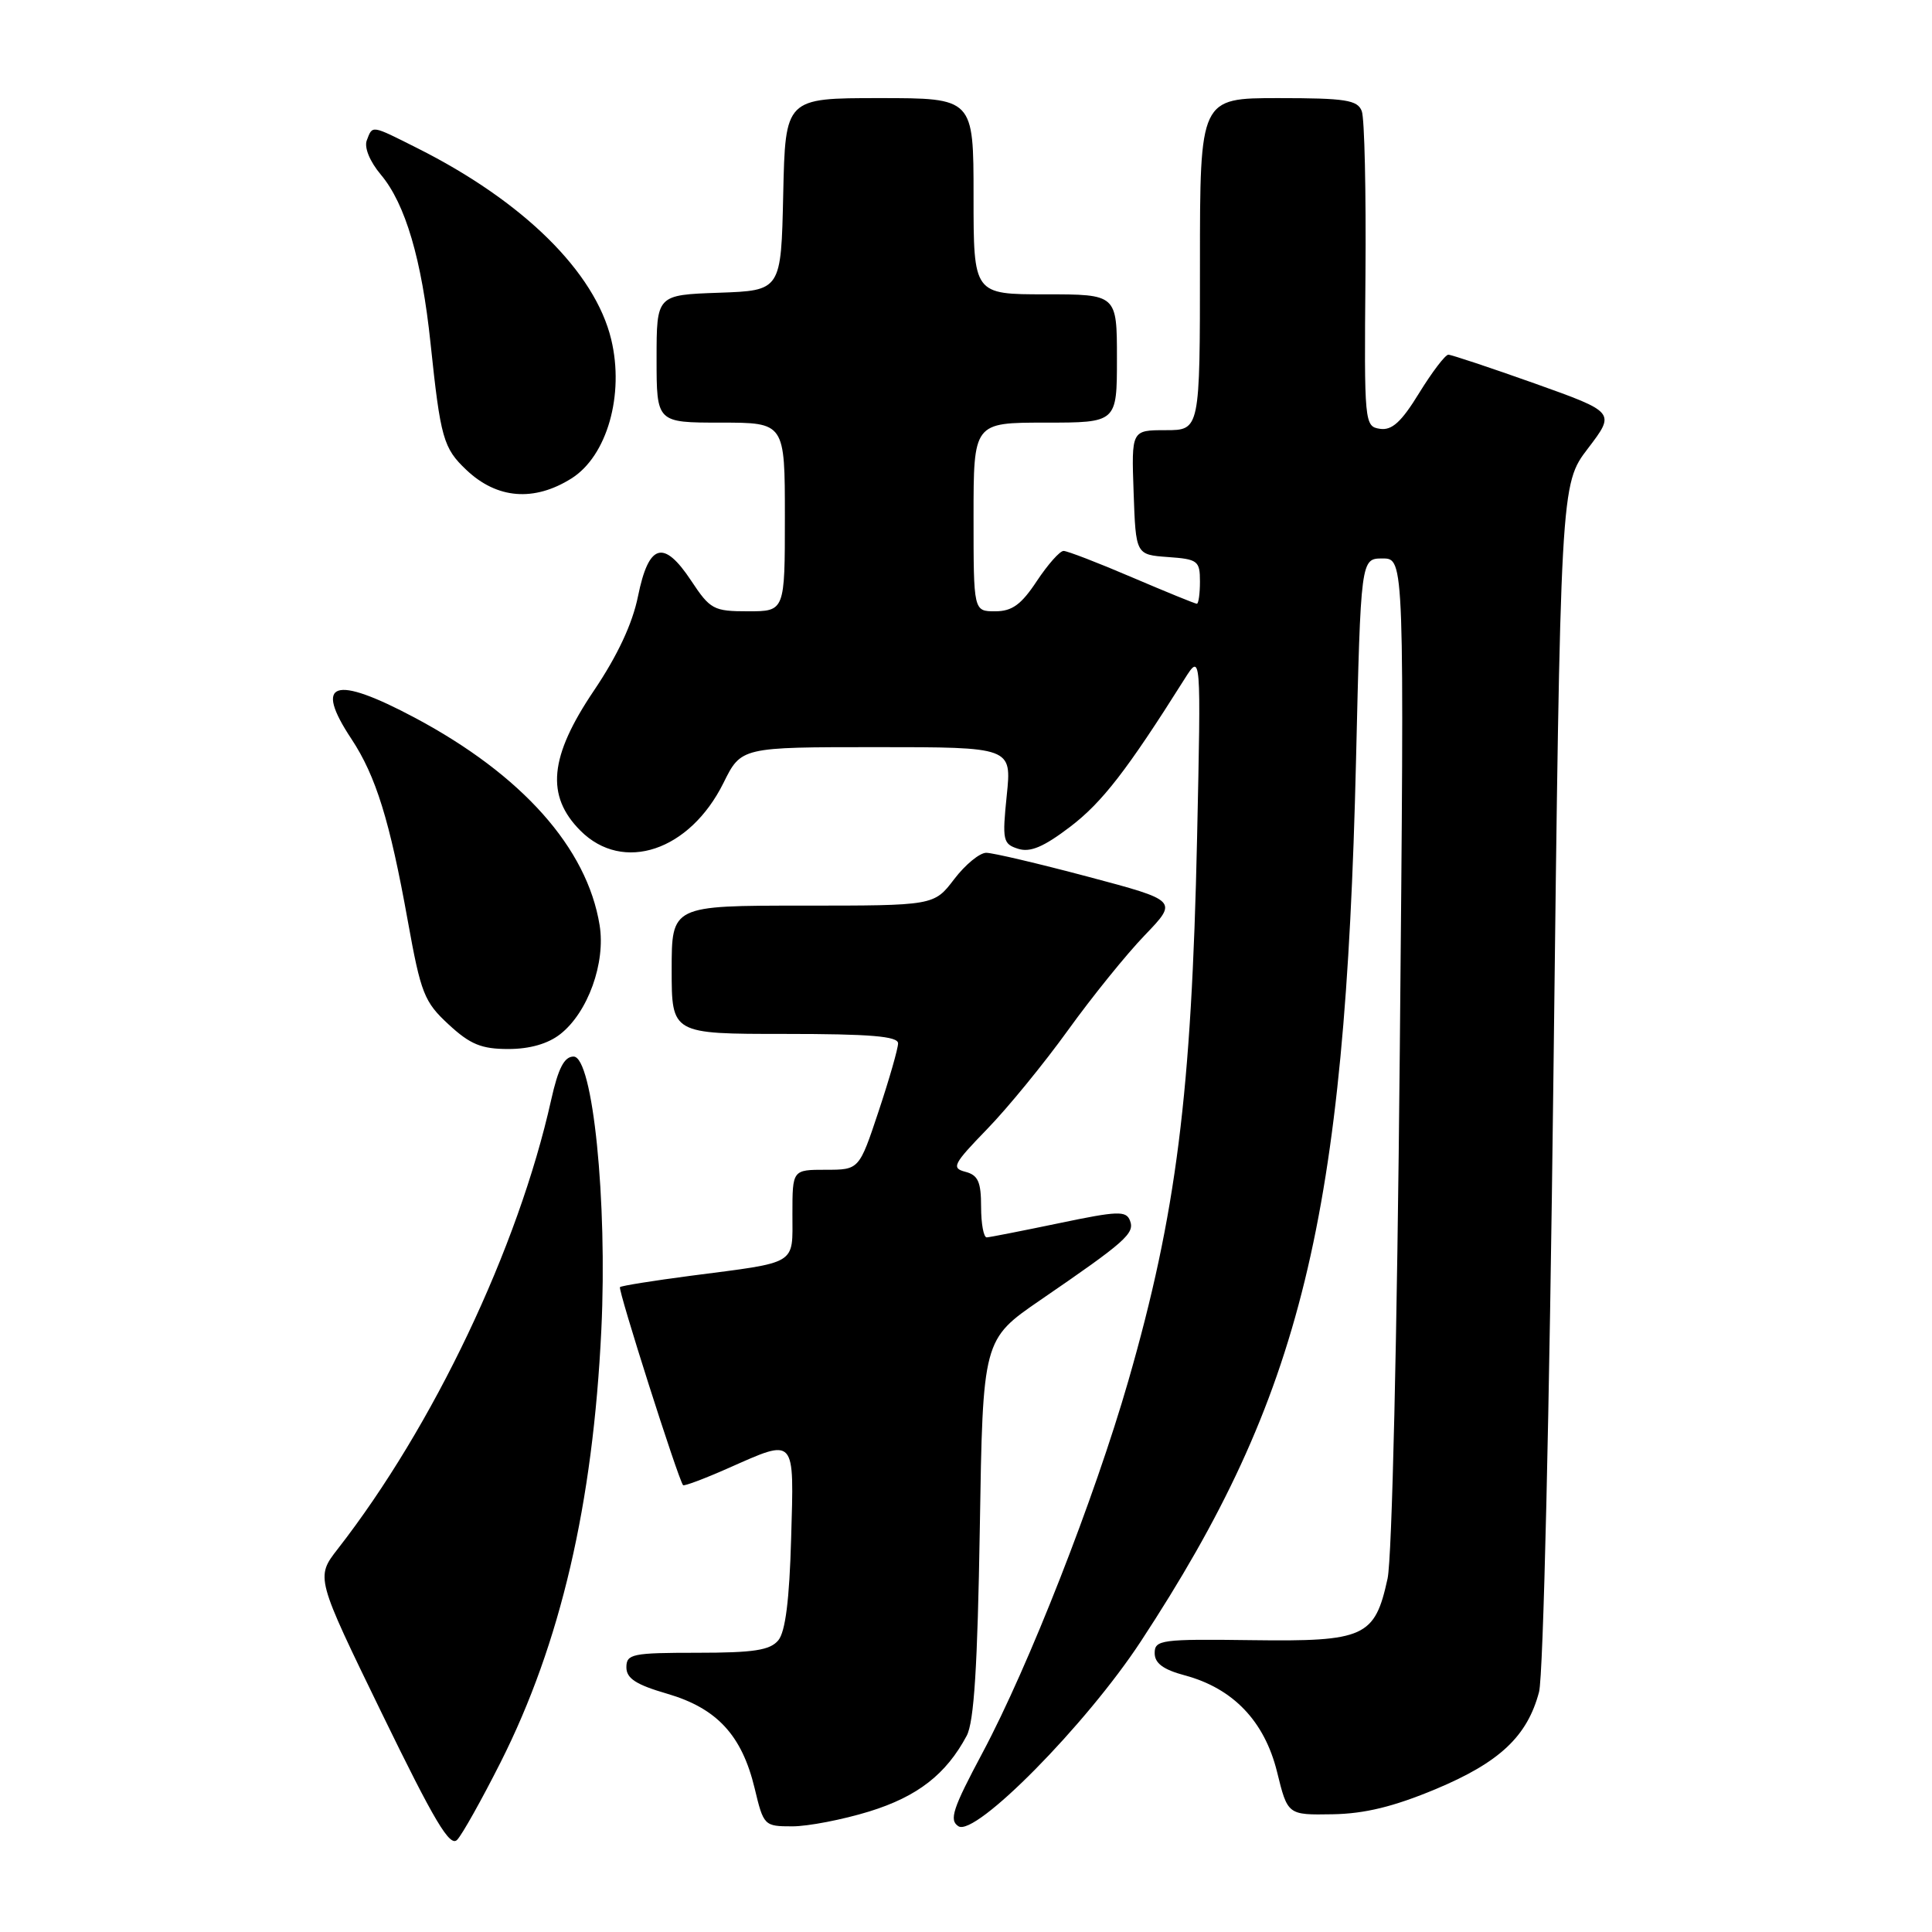 <?xml version="1.0" encoding="UTF-8" standalone="no"?>
<!DOCTYPE svg PUBLIC "-//W3C//DTD SVG 1.1//EN" "http://www.w3.org/Graphics/SVG/1.1/DTD/svg11.dtd" >
<svg xmlns="http://www.w3.org/2000/svg" xmlns:xlink="http://www.w3.org/1999/xlink" version="1.1" viewBox="0 0 256 256">
 <g >
 <path fill="currentColor"
d=" M 66.34 233.50 C 74.28 217.74 78.57 199.31 79.68 176.21 C 80.50 159.14 78.55 140.00 76.00 140.00 C 74.77 140.00 73.97 141.54 73.03 145.75 C 68.66 165.35 57.43 188.97 44.75 205.25 C 41.83 209.01 41.83 209.01 50.60 227.03 C 57.58 241.37 59.62 244.80 60.58 243.78 C 61.25 243.08 63.84 238.45 66.34 233.50 Z  M 151.16 217.50 C 172.50 184.98 178.24 161.47 179.68 100.75 C 180.31 74.00 180.31 74.00 183.20 74.00 C 186.09 74.00 186.09 74.00 185.48 139.25 C 185.13 177.18 184.45 206.45 183.86 209.17 C 182.17 216.92 180.84 217.53 165.88 217.33 C 153.88 217.17 153.00 217.29 153.00 219.04 C 153.00 220.39 154.13 221.23 157.01 222.00 C 163.40 223.72 167.55 228.07 169.21 234.76 C 170.62 240.50 170.62 240.50 176.56 240.40 C 180.83 240.33 184.67 239.39 190.23 237.07 C 198.71 233.52 202.37 230.08 203.93 224.20 C 204.50 222.08 205.31 187.17 205.84 142.34 C 206.77 64.18 206.77 64.18 210.42 59.41 C 214.06 54.63 214.06 54.63 203.36 50.81 C 197.47 48.72 192.32 47.00 191.91 47.00 C 191.51 47.00 189.77 49.28 188.05 52.07 C 185.69 55.92 184.44 57.06 182.85 56.82 C 180.80 56.51 180.76 56.09 180.93 36.47 C 181.02 25.45 180.81 15.66 180.44 14.72 C 179.88 13.25 178.29 13.00 169.39 13.00 C 159.00 13.00 159.00 13.00 159.00 35.00 C 159.00 57.00 159.00 57.00 154.46 57.00 C 149.92 57.00 149.92 57.00 150.21 65.25 C 150.50 73.50 150.50 73.50 154.75 73.81 C 158.72 74.09 159.00 74.31 159.00 77.06 C 159.00 78.68 158.81 80.00 158.59 80.00 C 158.36 80.00 154.50 78.42 150.00 76.50 C 145.50 74.57 141.42 73.00 140.93 73.00 C 140.43 73.00 138.84 74.80 137.38 77.00 C 135.32 80.12 134.10 81.00 131.87 81.00 C 129.00 81.00 129.00 81.00 129.00 68.50 C 129.00 56.00 129.00 56.00 138.50 56.00 C 148.00 56.00 148.00 56.00 148.00 47.50 C 148.00 39.00 148.00 39.00 138.50 39.00 C 129.00 39.00 129.00 39.00 129.00 26.00 C 129.00 13.00 129.00 13.00 116.53 13.00 C 104.06 13.00 104.06 13.00 103.78 25.75 C 103.50 38.50 103.50 38.50 95.25 38.79 C 87.00 39.08 87.00 39.08 87.00 47.54 C 87.00 56.00 87.00 56.00 95.50 56.00 C 104.00 56.00 104.00 56.00 104.00 68.50 C 104.00 81.00 104.00 81.00 99.13 81.00 C 94.55 81.00 94.11 80.76 91.58 76.94 C 87.93 71.43 85.96 72.01 84.54 79.00 C 83.81 82.63 81.82 86.88 78.71 91.49 C 72.78 100.28 72.29 105.44 76.92 110.08 C 82.56 115.71 91.38 112.76 95.86 103.75 C 98.21 99.00 98.21 99.00 116.13 99.00 C 134.06 99.00 134.06 99.00 133.40 105.39 C 132.79 111.35 132.89 111.83 134.91 112.47 C 136.52 112.98 138.30 112.22 141.82 109.54 C 146.04 106.32 149.33 102.08 156.94 90.00 C 159.15 86.50 159.15 86.50 158.62 111.00 C 157.89 144.92 155.87 160.88 149.51 182.97 C 145.03 198.52 136.32 220.75 130.20 232.23 C 126.23 239.67 125.73 241.18 127.00 241.99 C 129.24 243.41 143.90 228.56 151.16 217.50 Z  M 115.18 240.03 C 121.58 238.05 125.36 235.11 128.09 230.00 C 129.07 228.17 129.53 220.78 129.83 202.50 C 130.23 177.50 130.23 177.50 137.86 172.26 C 149.18 164.50 150.38 163.43 149.73 161.74 C 149.22 160.41 148.12 160.45 140.33 162.08 C 135.47 163.09 131.16 163.94 130.75 163.96 C 130.34 163.98 130.00 162.16 130.00 159.91 C 130.00 156.60 129.60 155.71 127.92 155.27 C 126.03 154.78 126.30 154.25 130.80 149.61 C 133.53 146.80 138.35 140.90 141.52 136.50 C 144.69 132.10 149.26 126.44 151.69 123.92 C 156.09 119.34 156.09 119.34 144.17 116.17 C 137.62 114.43 131.55 113.00 130.68 113.00 C 129.81 113.00 127.90 114.57 126.43 116.50 C 123.76 120.00 123.76 120.00 106.38 120.00 C 89.00 120.00 89.00 120.00 89.00 128.50 C 89.00 137.00 89.00 137.00 104.00 137.00 C 115.31 137.00 119.00 137.31 119.00 138.25 C 119.00 138.93 117.84 142.98 116.42 147.25 C 113.84 155.00 113.84 155.00 109.42 155.00 C 105.00 155.00 105.00 155.00 105.00 160.89 C 105.00 167.70 105.84 167.19 91.50 169.05 C 86.55 169.70 82.34 170.37 82.15 170.55 C 81.84 170.83 89.86 196.00 90.51 196.79 C 90.64 196.95 93.34 195.94 96.50 194.54 C 105.50 190.56 105.22 190.24 104.83 203.85 C 104.60 212.00 104.07 216.21 103.13 217.35 C 102.03 218.67 99.87 219.00 92.38 219.00 C 83.78 219.00 83.00 219.16 83.00 220.93 C 83.00 222.40 84.28 223.23 88.41 224.43 C 94.99 226.35 98.30 229.92 99.99 236.94 C 101.18 241.92 101.26 242.00 104.99 242.00 C 107.08 242.00 111.67 241.11 115.18 240.03 Z  M 74.25 137.02 C 77.90 134.15 80.27 127.58 79.45 122.58 C 77.79 112.35 69.17 102.68 55.00 95.12 C 44.24 89.39 41.52 90.30 46.57 97.92 C 49.81 102.83 51.65 108.75 54.03 122.00 C 55.77 131.65 56.21 132.76 59.45 135.75 C 62.30 138.39 63.80 139.00 67.35 139.00 C 70.20 139.00 72.61 138.31 74.25 137.02 Z  M 75.73 63.39 C 80.44 60.42 82.75 52.31 80.99 44.98 C 78.85 36.05 69.35 26.68 55.28 19.62 C 49.13 16.53 49.38 16.57 48.60 18.60 C 48.24 19.55 49.00 21.40 50.47 23.15 C 53.71 27.00 55.89 34.38 57.05 45.50 C 58.37 58.06 58.74 59.38 61.80 62.27 C 65.86 66.12 70.77 66.51 75.73 63.39 Z "/>
</g>
</svg>